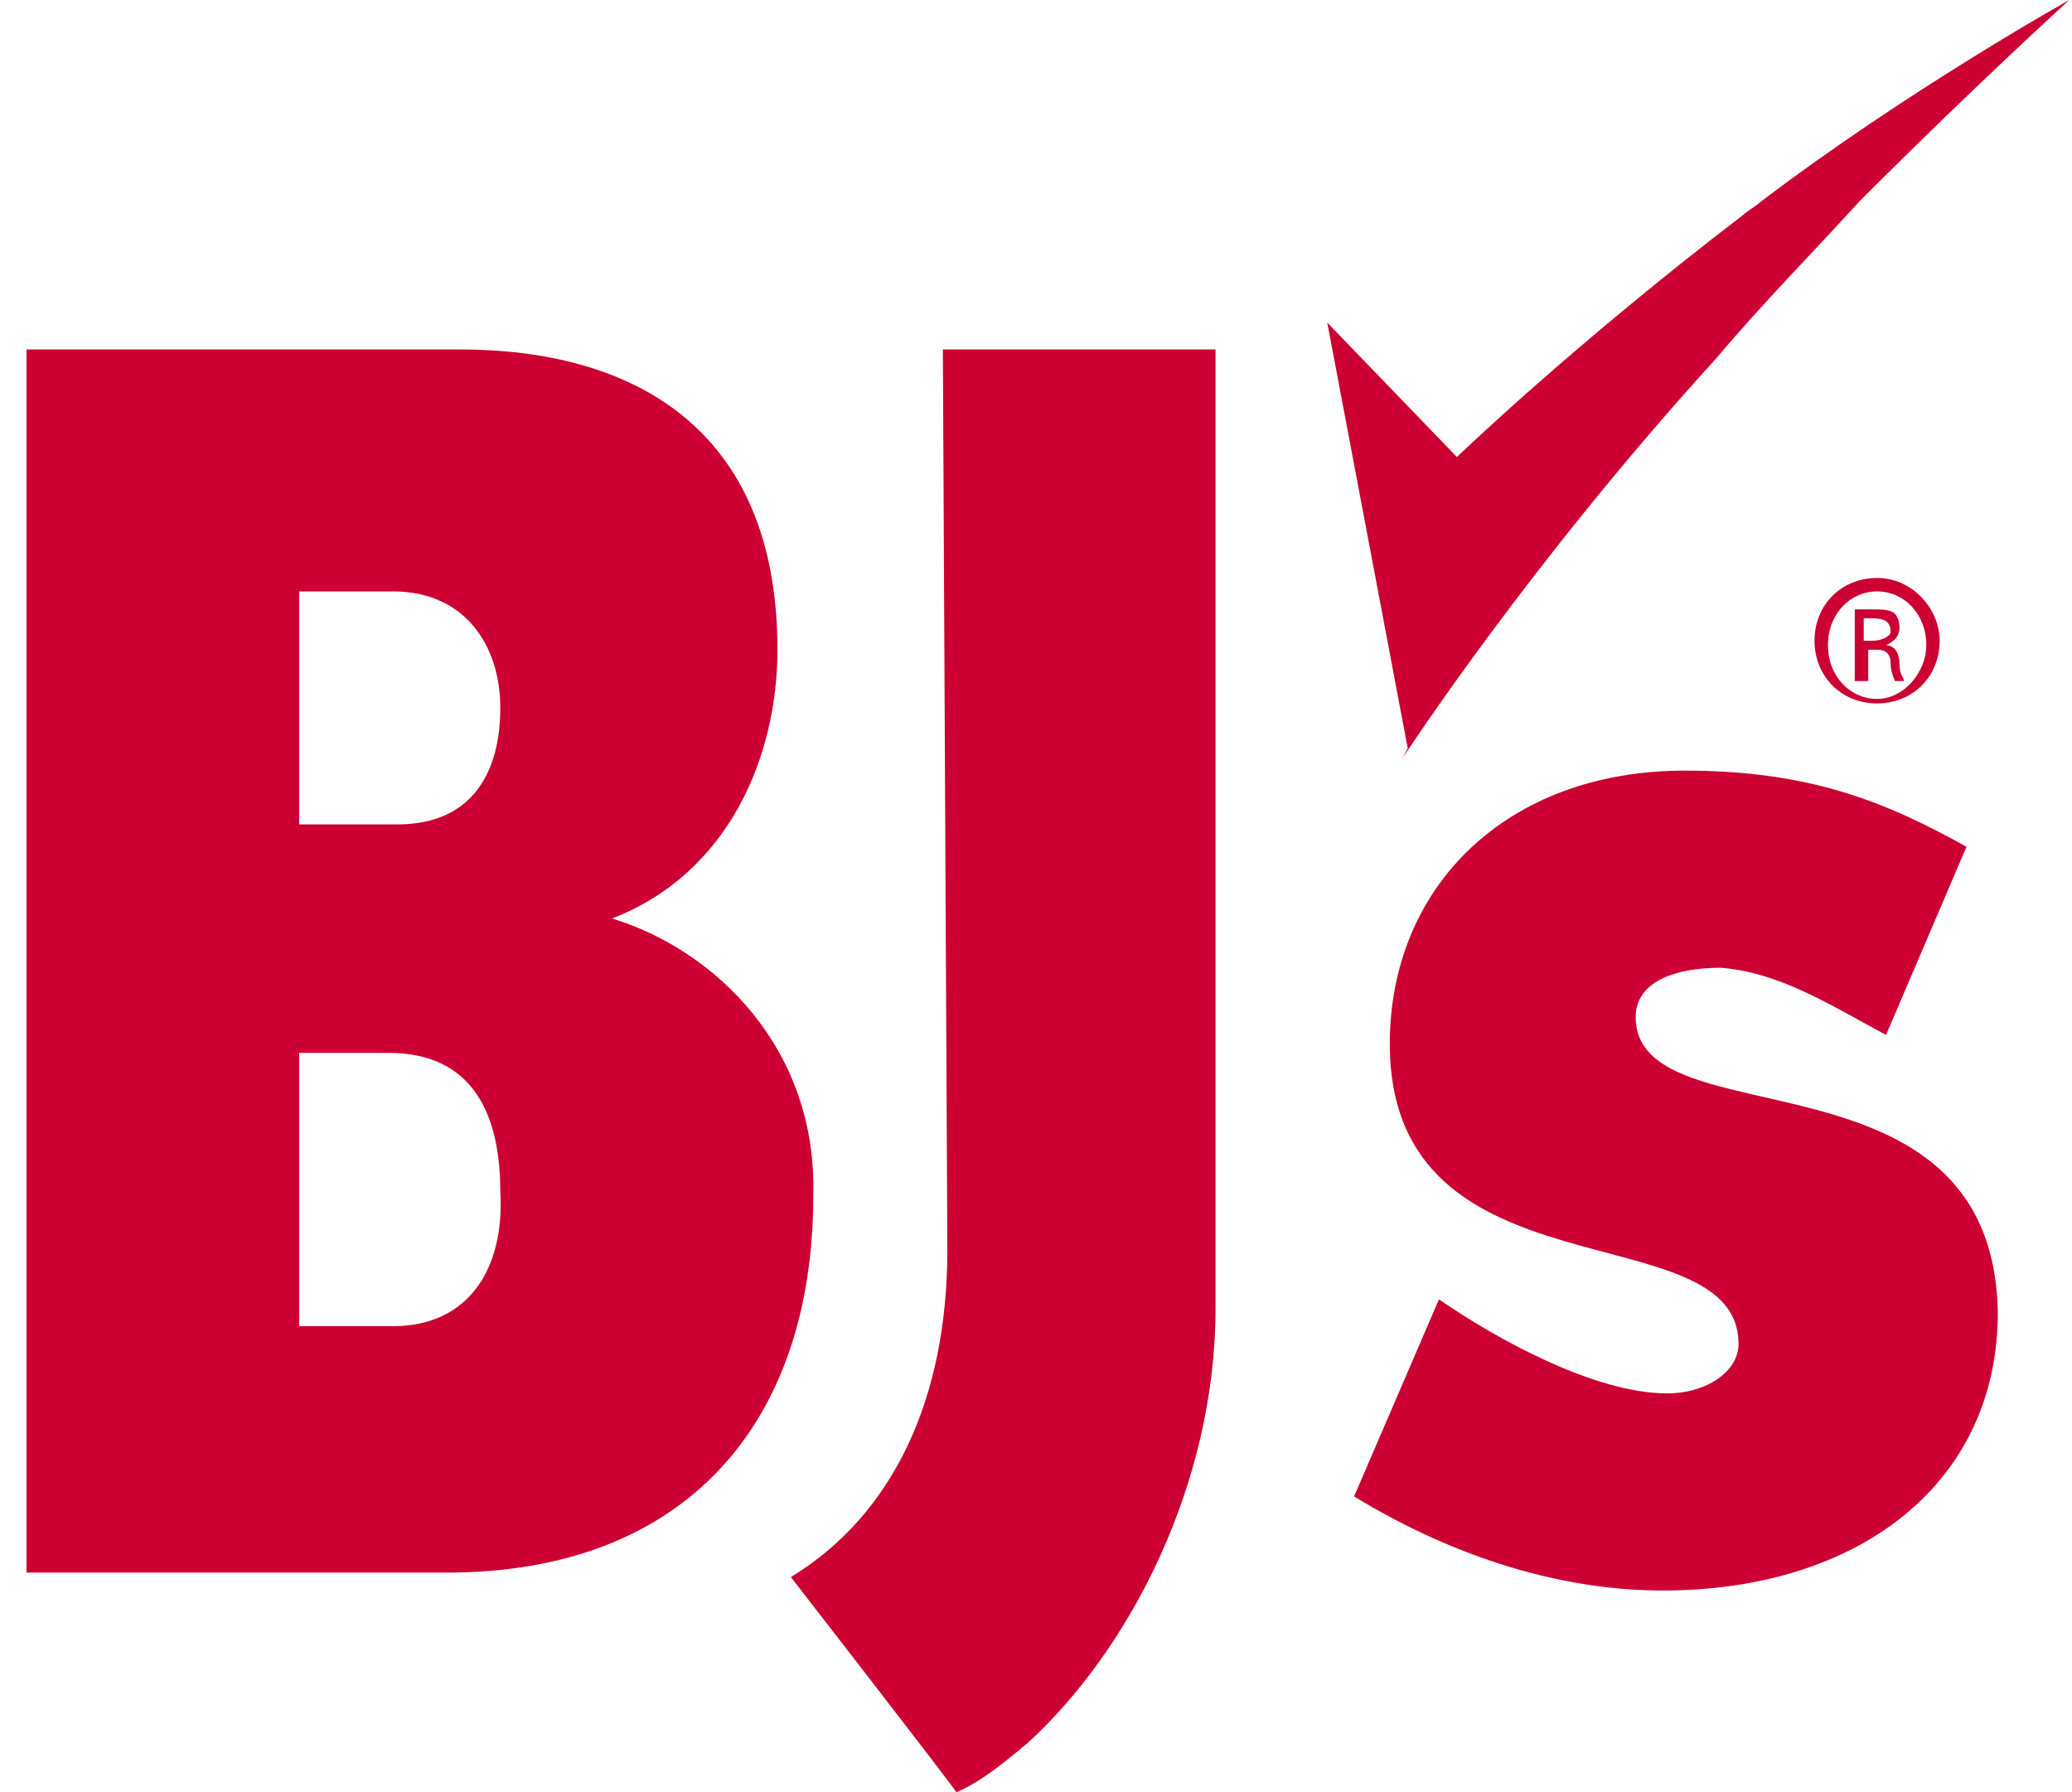 <svg width="37" height="32" viewBox="0 0 37 32" fill="none" xmlns="http://www.w3.org/2000/svg">
<g clip-path="url(#clip0_314_6340)">
<path d="M16.917 22.32C16.917 24.96 15.959 27.04 14.123 28.16C14.123 28.16 16.917 31.76 17.077 32C17.476 31.84 17.875 31.52 18.354 31.12C20.19 29.44 21.706 26.48 21.706 23.36V6.24H16.837L16.917 22.32Z" fill="#CC0033"/>
<path d="M10.93 16.4C13.005 15.6 13.883 13.52 13.883 11.6C13.883 7.6 11.249 6.24 8.216 6.24H0.473V28.08H7.976C12.287 28.08 14.522 25.36 14.522 21.36C14.602 18.72 12.766 16.96 10.93 16.4ZM5.342 10.56H7.018C8.296 10.56 8.934 11.52 8.934 12.64C8.934 13.76 8.455 14.72 7.098 14.72H5.342V10.56ZM7.018 23.68H5.342V18.8H6.938C8.615 18.8 8.934 20.16 8.934 21.28C9.014 22.64 8.375 23.68 7.018 23.68Z" fill="#CC0033"/>
<path d="M25.058 13.52C25.058 13.52 27.293 10.08 30.646 6.4C31.524 5.36 32.402 4.48 33.2 3.6C35.276 1.52 36.952 0 36.952 0C36.952 0 34.078 1.6 31.444 3.6C31.364 3.68 31.205 3.76 31.125 3.84C28.091 6.16 26.016 8.16 26.016 8.16L23.701 5.76L25.138 13.36L25.058 13.52Z" fill="#CC0033"/>
<path d="M29.209 18.16C29.209 17.52 29.927 17.28 30.725 17.28C31.763 17.36 32.641 17.92 33.679 18.48L35.116 15.12C33.679 14.32 32.322 13.76 30.087 13.76C26.894 13.76 24.818 15.84 24.818 18.64C24.818 23.28 31.045 21.6 31.045 24C31.045 24.48 30.486 24.88 29.767 24.88C28.49 24.88 26.734 23.92 25.696 23.2L24.18 26.72C26.016 27.84 27.931 28.4 29.688 28.4C33.2 28.4 35.675 26.48 35.675 23.44C35.595 18.56 29.209 20.4 29.209 18.16Z" fill="#CC0033"/>
<path d="M33.52 10.32C32.881 10.32 32.402 10.8 32.402 11.44C32.402 12.08 32.881 12.56 33.52 12.56C34.158 12.56 34.637 12.08 34.637 11.44C34.637 10.88 34.158 10.32 33.52 10.32ZM33.52 12.48C33.041 12.48 32.642 12.08 32.642 11.52C32.642 10.96 33.041 10.56 33.52 10.56C33.999 10.56 34.398 10.96 34.398 11.52C34.398 12 33.999 12.48 33.52 12.48Z" fill="#CC0033"/>
<path d="M33.68 11.521C33.84 11.441 33.919 11.361 33.919 11.201C33.919 11.041 33.84 10.961 33.84 10.961C33.76 10.881 33.6 10.881 33.44 10.881C33.281 10.881 33.201 10.881 33.121 10.881V12.161H33.361V11.601H33.52C33.68 11.601 33.76 11.681 33.76 11.841C33.76 12.001 33.84 12.161 33.84 12.161H33.999C33.999 12.081 33.919 12.081 33.919 11.841C33.919 11.681 33.84 11.521 33.68 11.521ZM33.44 11.441H33.281V11.041C33.281 11.041 33.361 11.041 33.44 11.041C33.68 11.041 33.76 11.121 33.76 11.281C33.76 11.361 33.6 11.441 33.44 11.441Z" fill="#CC0033"/>
</g>
<defs>
<clipPath id="clip0_314_6340">
<rect width="36.48" height="32" fill="white" transform="translate(0.473)"/>
</clipPath>
</defs>
</svg>
